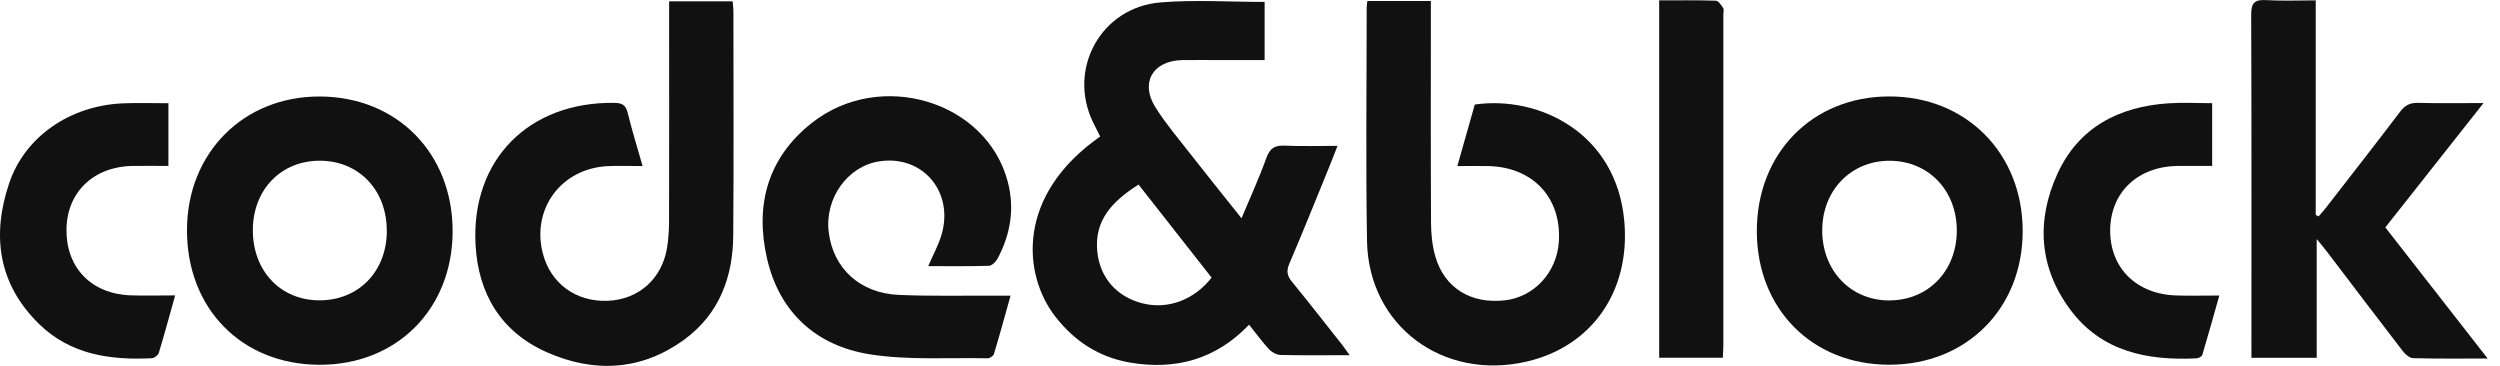 <svg width="82" height="12" viewBox="0 0 82 12" fill="none" xmlns="http://www.w3.org/2000/svg">
<g clip-path="url(#clip0_1063_1087)">
<path d="M44.271 11.65C43.454 11.65 42.731 11.66 42.005 11.643C41.877 11.639 41.718 11.556 41.629 11.461C41.404 11.219 41.209 10.949 40.969 10.65C39.884 11.789 38.55 12.152 37.046 11.889C36.048 11.715 35.242 11.191 34.619 10.39C33.538 9.003 33.324 6.402 36.086 4.478C36.009 4.326 35.928 4.169 35.851 4.009C35.007 2.264 36.109 0.242 38.059 0.08C39.179 -0.014 40.314 0.063 41.479 0.063V1.971C40.994 1.971 40.513 1.971 40.03 1.971C39.612 1.971 39.192 1.964 38.774 1.971C37.809 1.993 37.387 2.712 37.901 3.525C38.248 4.072 38.672 4.572 39.072 5.084C39.6 5.76 40.139 6.426 40.722 7.159C41.014 6.461 41.306 5.826 41.54 5.172C41.657 4.847 41.826 4.763 42.151 4.777C42.705 4.802 43.261 4.785 43.87 4.785C43.758 5.072 43.665 5.314 43.567 5.553C43.145 6.586 42.729 7.624 42.289 8.651C42.187 8.892 42.218 9.05 42.378 9.243C42.93 9.919 43.466 10.607 44.008 11.291C44.083 11.385 44.148 11.484 44.267 11.648L44.271 11.65ZM37.345 6.055C36.494 6.59 35.886 7.221 35.991 8.253C36.08 9.124 36.638 9.736 37.471 9.949C38.295 10.16 39.167 9.843 39.74 9.105C38.954 8.102 38.161 7.092 37.345 6.055Z" fill="#111111"/>
<path d="M44.85 0.033H46.932C46.932 0.207 46.932 0.365 46.932 0.526C46.932 2.788 46.926 5.05 46.938 7.313C46.94 7.68 46.977 8.061 47.08 8.413C47.377 9.446 48.245 9.976 49.359 9.851C50.315 9.743 51.06 8.94 51.129 7.942C51.229 6.496 50.287 5.478 48.812 5.447C48.493 5.441 48.174 5.447 47.801 5.447C48 4.744 48.188 4.083 48.373 3.429C50.443 3.128 53.021 4.331 53.278 7.264C53.479 9.571 52.199 11.367 50.078 11.859C47.326 12.498 44.886 10.683 44.838 7.903C44.795 5.351 44.827 2.8 44.827 0.248C44.827 0.193 44.838 0.139 44.85 0.035V0.033Z" fill="#111111"/>
<path d="M21.078 5.447C20.662 5.447 20.299 5.433 19.94 5.449C18.416 5.519 17.429 6.844 17.803 8.307C18.058 9.298 18.893 9.909 19.936 9.866C20.944 9.825 21.709 9.151 21.878 8.135C21.927 7.838 21.945 7.532 21.945 7.229C21.951 5.007 21.947 2.788 21.947 0.567V0.043H24.031C24.041 0.154 24.056 0.26 24.056 0.365C24.056 2.821 24.07 5.275 24.05 7.731C24.039 9.091 23.589 10.296 22.454 11.131C21.052 12.16 19.493 12.242 17.939 11.555C16.427 10.886 15.68 9.628 15.597 8.012C15.455 5.234 17.348 3.331 20.159 3.374C20.415 3.378 20.526 3.452 20.587 3.698C20.729 4.271 20.902 4.834 21.078 5.449V5.447Z" fill="#111111"/>
<path d="M81.6 11.76C80.707 11.76 79.928 11.769 79.152 11.748C79.031 11.744 78.887 11.617 78.805 11.508C77.977 10.433 77.159 9.351 76.337 8.272C76.248 8.155 76.151 8.042 75.988 7.84V11.736H73.847V11.283C73.847 7.684 73.853 4.083 73.839 0.484C73.839 0.103 73.941 -0.02 74.328 0.004C74.854 0.035 75.384 0.012 75.956 0.012V7.051L76.049 7.098C76.129 7.004 76.214 6.914 76.289 6.817C77.103 5.767 77.923 4.72 78.726 3.661C78.885 3.45 79.051 3.368 79.315 3.374C79.995 3.392 80.677 3.38 81.46 3.38C80.362 4.771 79.313 6.1 78.239 7.459C79.337 8.864 80.431 10.267 81.596 11.76H81.6Z" fill="#111111"/>
<path d="M57.624 7.592C57.619 5.025 59.44 3.167 61.965 3.163C64.487 3.159 66.34 5.025 66.344 7.569C66.35 10.113 64.504 11.965 61.967 11.963C59.442 11.963 57.63 10.138 57.624 7.592ZM61.958 9.853C63.237 9.859 64.179 8.892 64.183 7.571C64.187 6.246 63.253 5.273 61.975 5.273C60.704 5.273 59.759 6.256 59.769 7.577C59.779 8.886 60.704 9.849 61.959 9.855L61.958 9.853Z" fill="#111111"/>
<path d="M14.846 7.59C14.842 10.144 13.001 11.982 10.458 11.965C7.915 11.947 6.123 10.113 6.133 7.532C6.143 5.007 7.994 3.153 10.497 3.165C13.027 3.177 14.85 5.031 14.846 7.59ZM12.686 7.575C12.691 6.236 11.773 5.275 10.492 5.271C9.224 5.269 8.305 6.211 8.293 7.528C8.282 8.872 9.19 9.845 10.466 9.851C11.757 9.857 12.684 8.909 12.688 7.575H12.686Z" fill="#111111"/>
<path d="M33.146 9.698C32.957 10.374 32.788 10.994 32.602 11.609C32.582 11.674 32.466 11.754 32.397 11.752C31.102 11.725 29.783 11.822 28.515 11.619C26.763 11.336 25.568 10.242 25.162 8.495C24.756 6.75 25.166 5.187 26.625 4.034C28.872 2.259 32.352 3.312 33.052 5.951C33.286 6.836 33.148 7.674 32.726 8.473C32.671 8.579 32.539 8.714 32.438 8.718C31.786 8.739 31.134 8.729 30.445 8.729C30.603 8.362 30.777 8.051 30.877 7.717C31.305 6.303 30.27 5.076 28.847 5.291C27.798 5.449 27.043 6.508 27.183 7.622C27.333 8.809 28.208 9.618 29.482 9.673C30.526 9.718 31.575 9.693 32.622 9.698C32.772 9.698 32.922 9.698 33.144 9.698H33.146Z" fill="#111111"/>
<path d="M5.524 3.386V5.443C5.12 5.443 4.731 5.437 4.345 5.443C3.062 5.465 2.19 6.311 2.18 7.534C2.17 8.782 2.996 9.638 4.276 9.687C4.745 9.704 5.214 9.689 5.745 9.689C5.555 10.365 5.392 10.974 5.208 11.576C5.185 11.652 5.062 11.744 4.982 11.75C3.617 11.818 2.314 11.631 1.293 10.638C-0.057 9.327 -0.278 7.729 0.298 6.018C0.814 4.478 2.297 3.468 4.018 3.39C4.505 3.368 4.993 3.386 5.524 3.386Z" fill="#111111"/>
<path d="M72.559 3.384V5.443C72.169 5.443 71.796 5.439 71.424 5.443C70.117 5.461 69.226 6.309 69.214 7.541C69.202 8.78 70.066 9.646 71.371 9.691C71.814 9.706 72.26 9.693 72.794 9.693C72.599 10.382 72.423 11.013 72.236 11.64C72.22 11.693 72.114 11.75 72.045 11.754C70.426 11.832 68.93 11.533 67.907 10.159C66.876 8.774 66.781 7.233 67.487 5.693C68.181 4.179 69.494 3.497 71.13 3.388C71.597 3.357 72.07 3.384 72.563 3.384H72.559Z" fill="#111111"/>
<path d="M54.421 0.012C55.058 0.012 55.669 0.002 56.28 0.023C56.365 0.025 56.458 0.168 56.52 0.264C56.552 0.313 56.526 0.399 56.526 0.467C56.526 4.079 56.526 7.692 56.526 11.305C56.526 11.439 56.515 11.574 56.509 11.734H54.421V0.012Z" fill="#111111"/>
</g>
<defs>
<clipPath id="clip0_1063_1087">
<rect width="81.6" height="12" fill="white"/>
</clipPath>
</defs>
</svg>
